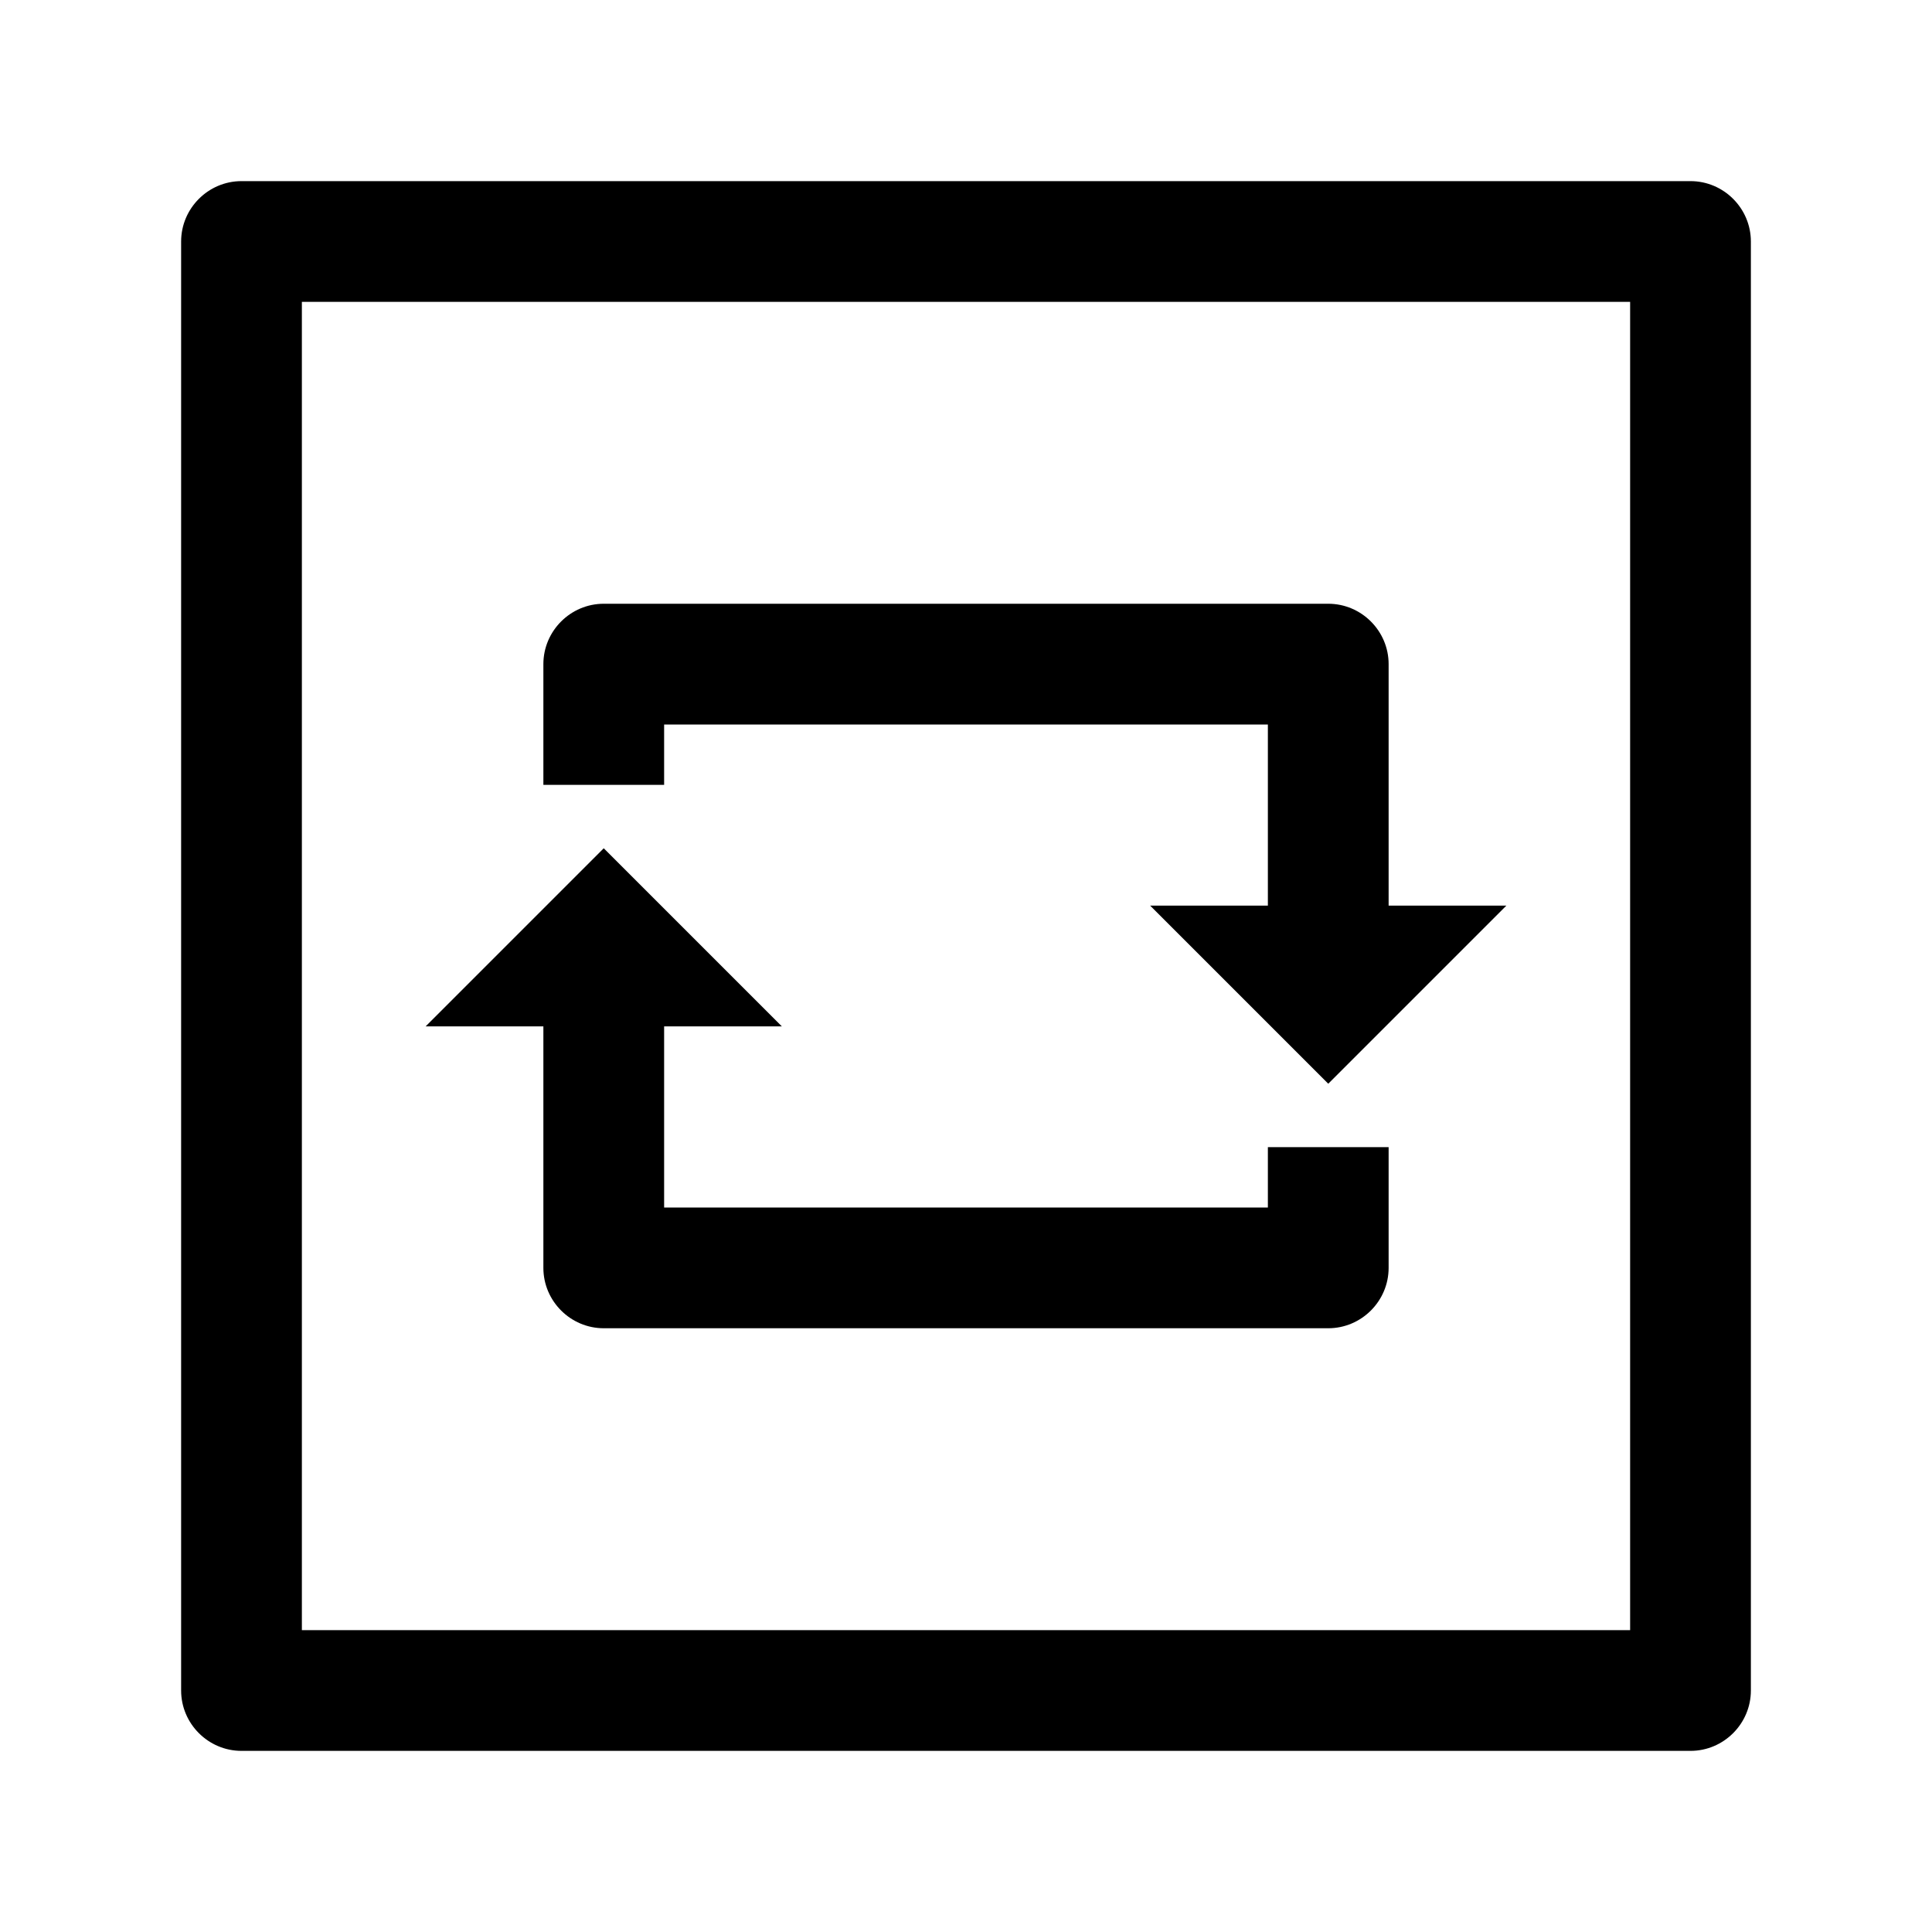 <!-- Generated by IcoMoon.io -->
<svg version="1.1" xmlns="http://www.w3.org/2000/svg" width="32" height="32" viewBox="0 0 32 32">
<title>diedai</title>
<path d="M27 5v22h-22v-22h22zM28 3h-24c-0.55 0-1 0.45-1 1v24c0 0.55 0.45 1 1 1h24c0.55 0 1-0.45 1-1v-24c0-0.55-0.45-1-1-1v0z"></path>
<path d="M22 10h-12c-0.55 0-1 0.45-1 1v2h2v-1h10v3h-1.95l2.95 2.95 2.95-2.95h-1.95v-4c0-0.55-0.45-1-1-1v0z"></path>
<path d="M10 14.050l-2.95 2.95h1.95v4c0 0.55 0.45 1 1 1h12c0.55 0 1-0.45 1-1v-2h-2v1h-10v-3h1.95l-2.95-2.95z"></path>
</svg>
